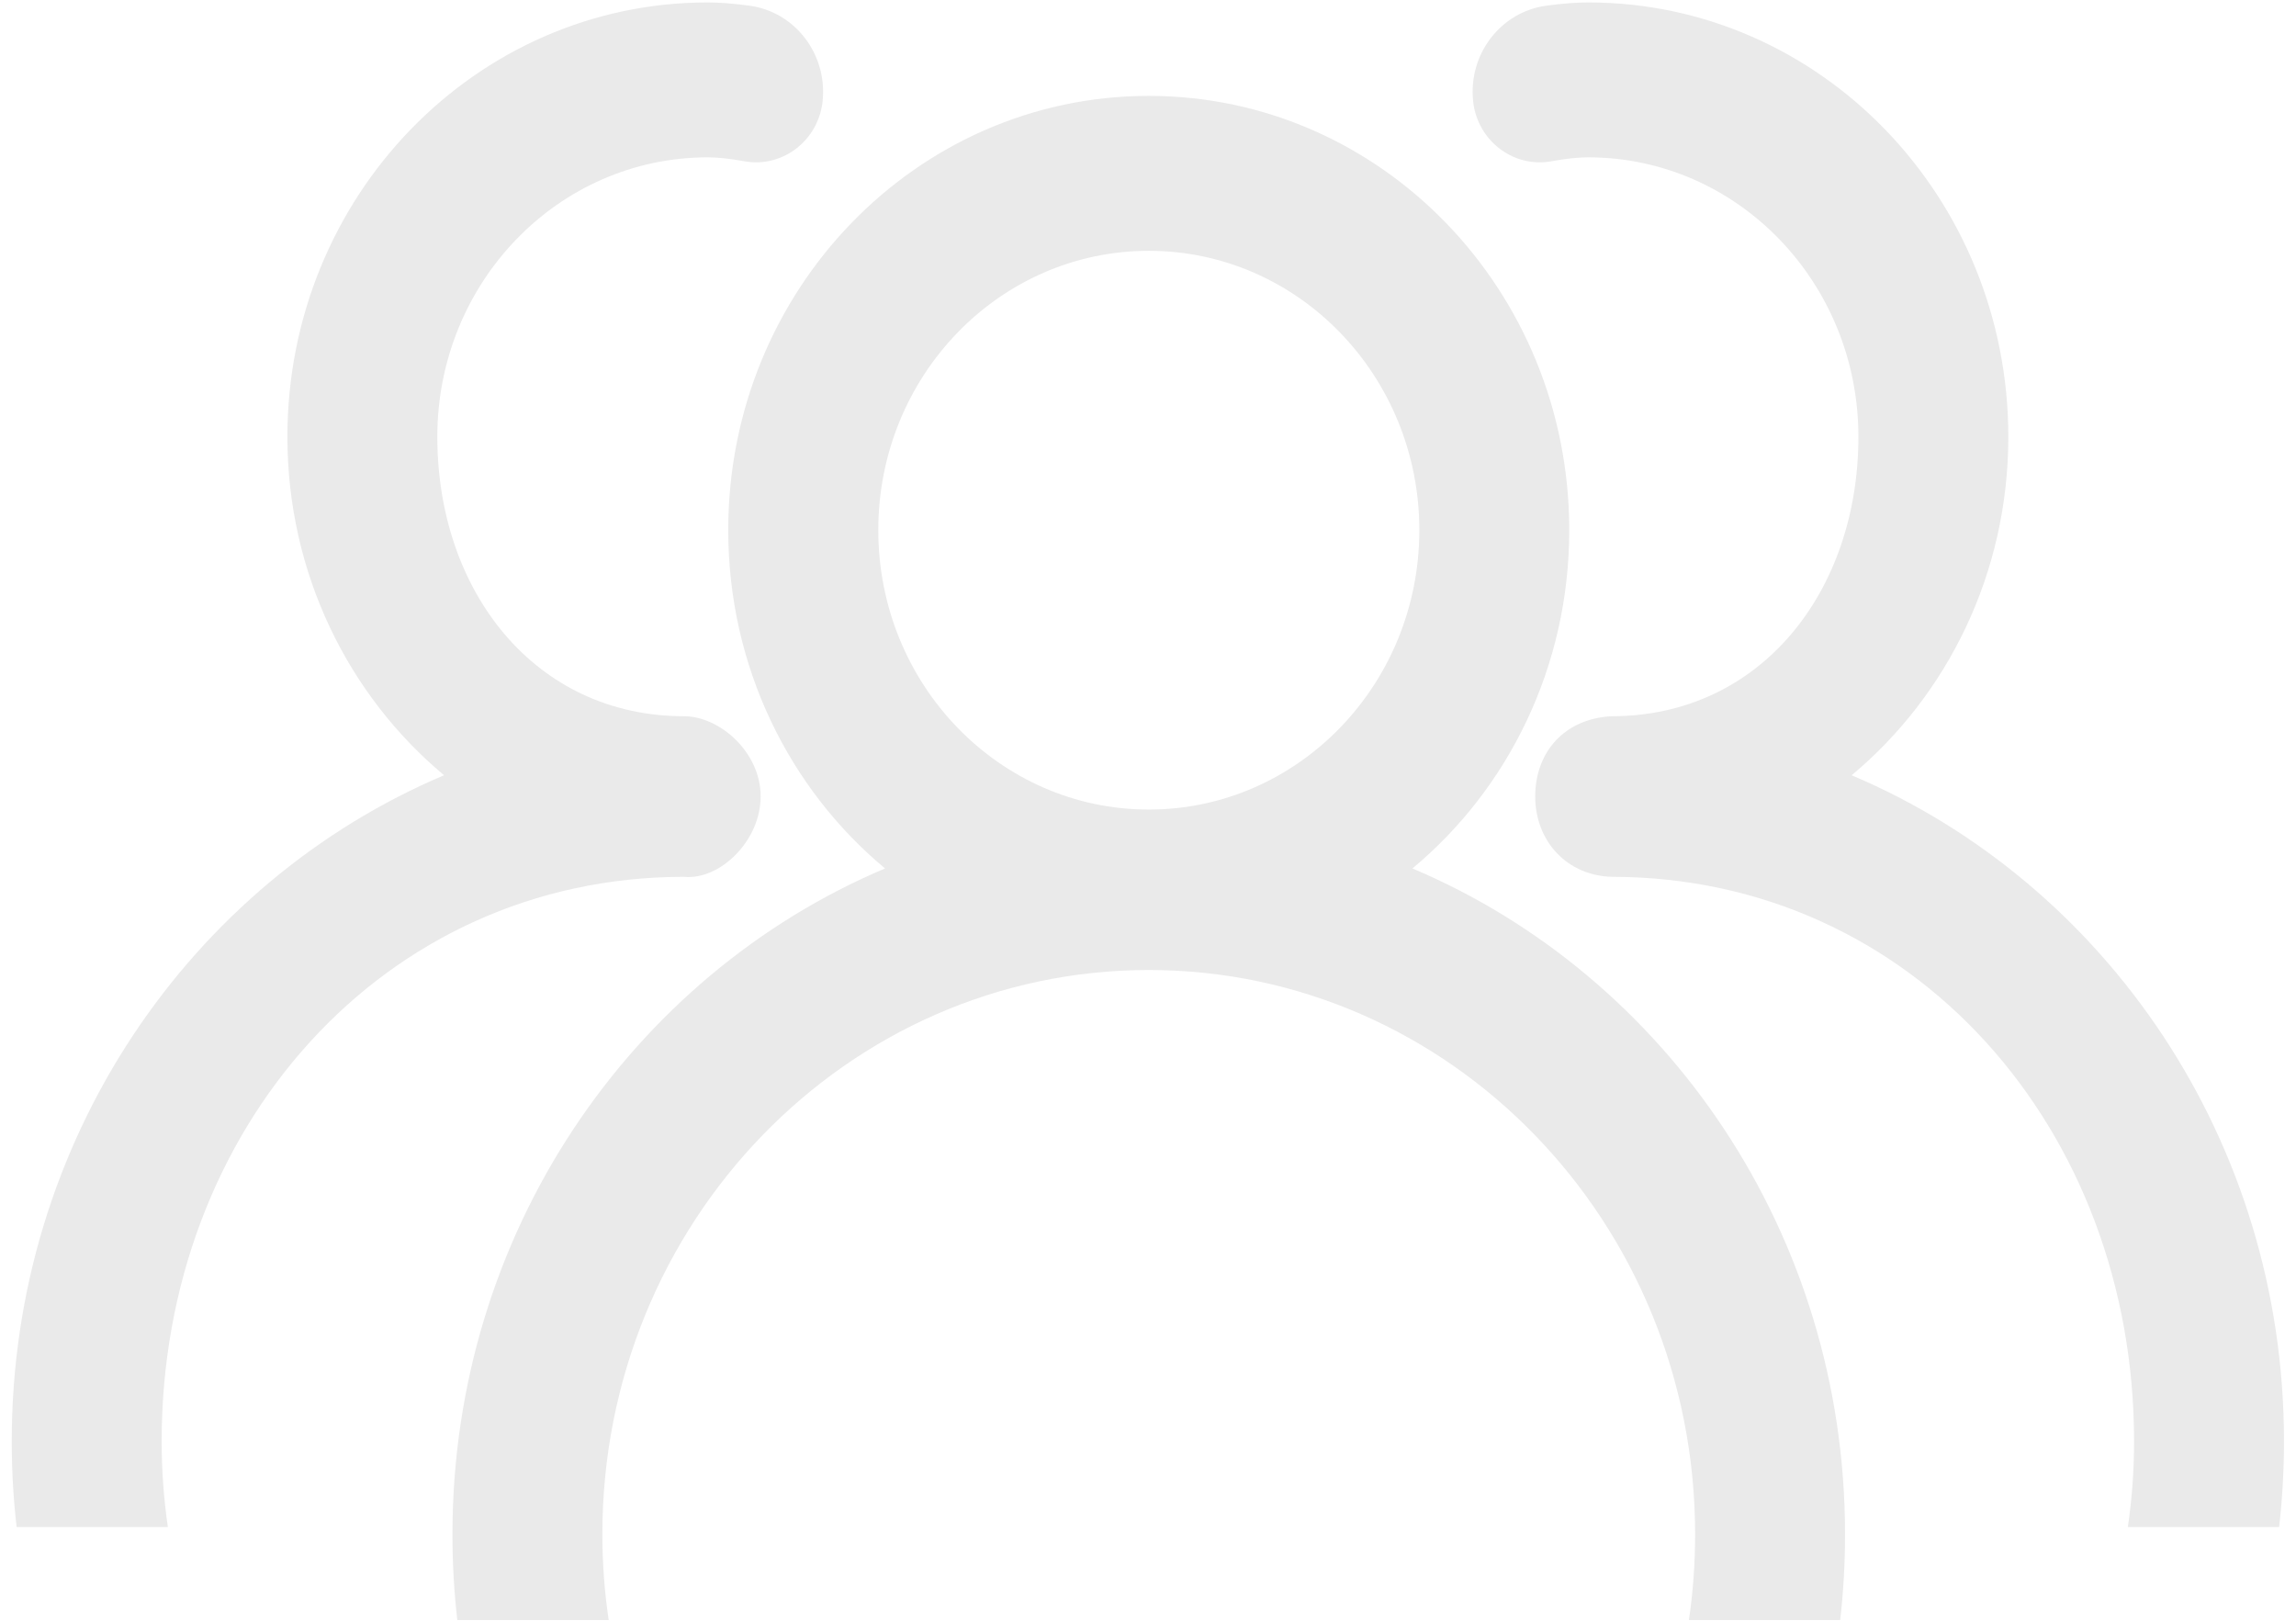 ﻿<?xml version="1.0" encoding="utf-8"?>
<svg version="1.1" xmlns:xlink="http://www.w3.org/1999/xlink" width="17px" height="12px" xmlns="http://www.w3.org/2000/svg">
  <g transform="matrix(1 0 0 1 -21 -694 )">
    <path d="M 3.35 11.36  C 3.35 9.133  4.674 7.225  6.553 6.43  C 5.845 5.841  5.392 4.938  5.392 3.925  C 5.392 2.149  6.786 0.71  8.506 0.71  C 10.225 0.71  11.619 2.149  11.619 3.925  C 11.619 4.938  11.166 5.841  10.458 6.43  C 12.338 7.225  13.661 9.133  13.661 11.36  C 13.661 11.575  13.649 11.787  13.625 11.995  L 12.505 11.995  C 12.536 11.785  12.551 11.573  12.551 11.36  C 12.551 9.053  10.74 7.182  8.506 7.182  C 6.272 7.182  4.46 9.053  4.46 11.36  C 4.46 11.576  4.476 11.788  4.507 11.995  L 3.386 11.995  C 3.362 11.785  3.35 11.573  3.35 11.36  Z M 6.503 3.925  C 6.503 5.068  7.4 5.994  8.506 5.994  C 9.612 5.994  10.509 5.068  10.509 3.925  C 10.509 2.783  9.612 1.857  8.506 1.857  C 7.4 1.857  6.503 2.783  6.503 3.925  Z M 11.759 0.018  C 13.477 0.018  14.87 1.458  14.87 3.234  C 14.87 4.247  14.417 5.15  13.71 5.74  C 15.588 6.535  16.911 8.443  16.911 10.671  C 16.911 10.886  16.899 11.098  16.875 11.306  L 15.755 11.306  C 15.786 11.096  15.801 10.883  15.801 10.671  C 15.801 8.363  14.166 6.492  11.933 6.492  C 11.6 6.482  11.367 6.226  11.367 5.897  C 11.367 5.569  11.583 5.321  11.933 5.303  C 13.038 5.303  13.76 4.377  13.76 3.234  C 13.76 2.091  12.864 1.165  11.759 1.165  C 11.681 1.165  11.591 1.175  11.488 1.194  C 11.218 1.243  10.961 1.06  10.912 0.784  C 10.91 0.771  10.908 0.759  10.907 0.746  C 10.872 0.399  11.113 0.087  11.45 0.042  C 11.569 0.026  11.672 0.018  11.759 0.018  Z M 5.548 0.042  C 5.429 0.026  5.327 0.018  5.24 0.018  C 3.521 0.018  2.128 1.458  2.128 3.234  C 2.128 4.247  2.581 5.15  3.288 5.74  C 1.41 6.535  0.087 8.443  0.087 10.671  C 0.087 10.886  0.099 11.098  0.123 11.306  L 1.243 11.306  C 1.212 11.096  1.197 10.883  1.197 10.671  C 1.197 8.363  2.833 6.492  5.065 6.492  C 5.33 6.518  5.632 6.226  5.632 5.897  C 5.632 5.569  5.33 5.304  5.065 5.303  C 3.96 5.303  3.238 4.377  3.238 3.234  C 3.238 2.091  4.134 1.165  5.24 1.165  C 5.317 1.165  5.407 1.175  5.511 1.194  C 5.78 1.243  6.037 1.06  6.086 0.784  C 6.088 0.771  6.09 0.759  6.091 0.746  C 6.126 0.399  5.885 0.087  5.548 0.042  Z " fill-rule="nonzero" fill="#eaeaea" stroke="none" transform="matrix(1 0 0 1 21 694 )" />
  </g>
</svg>
